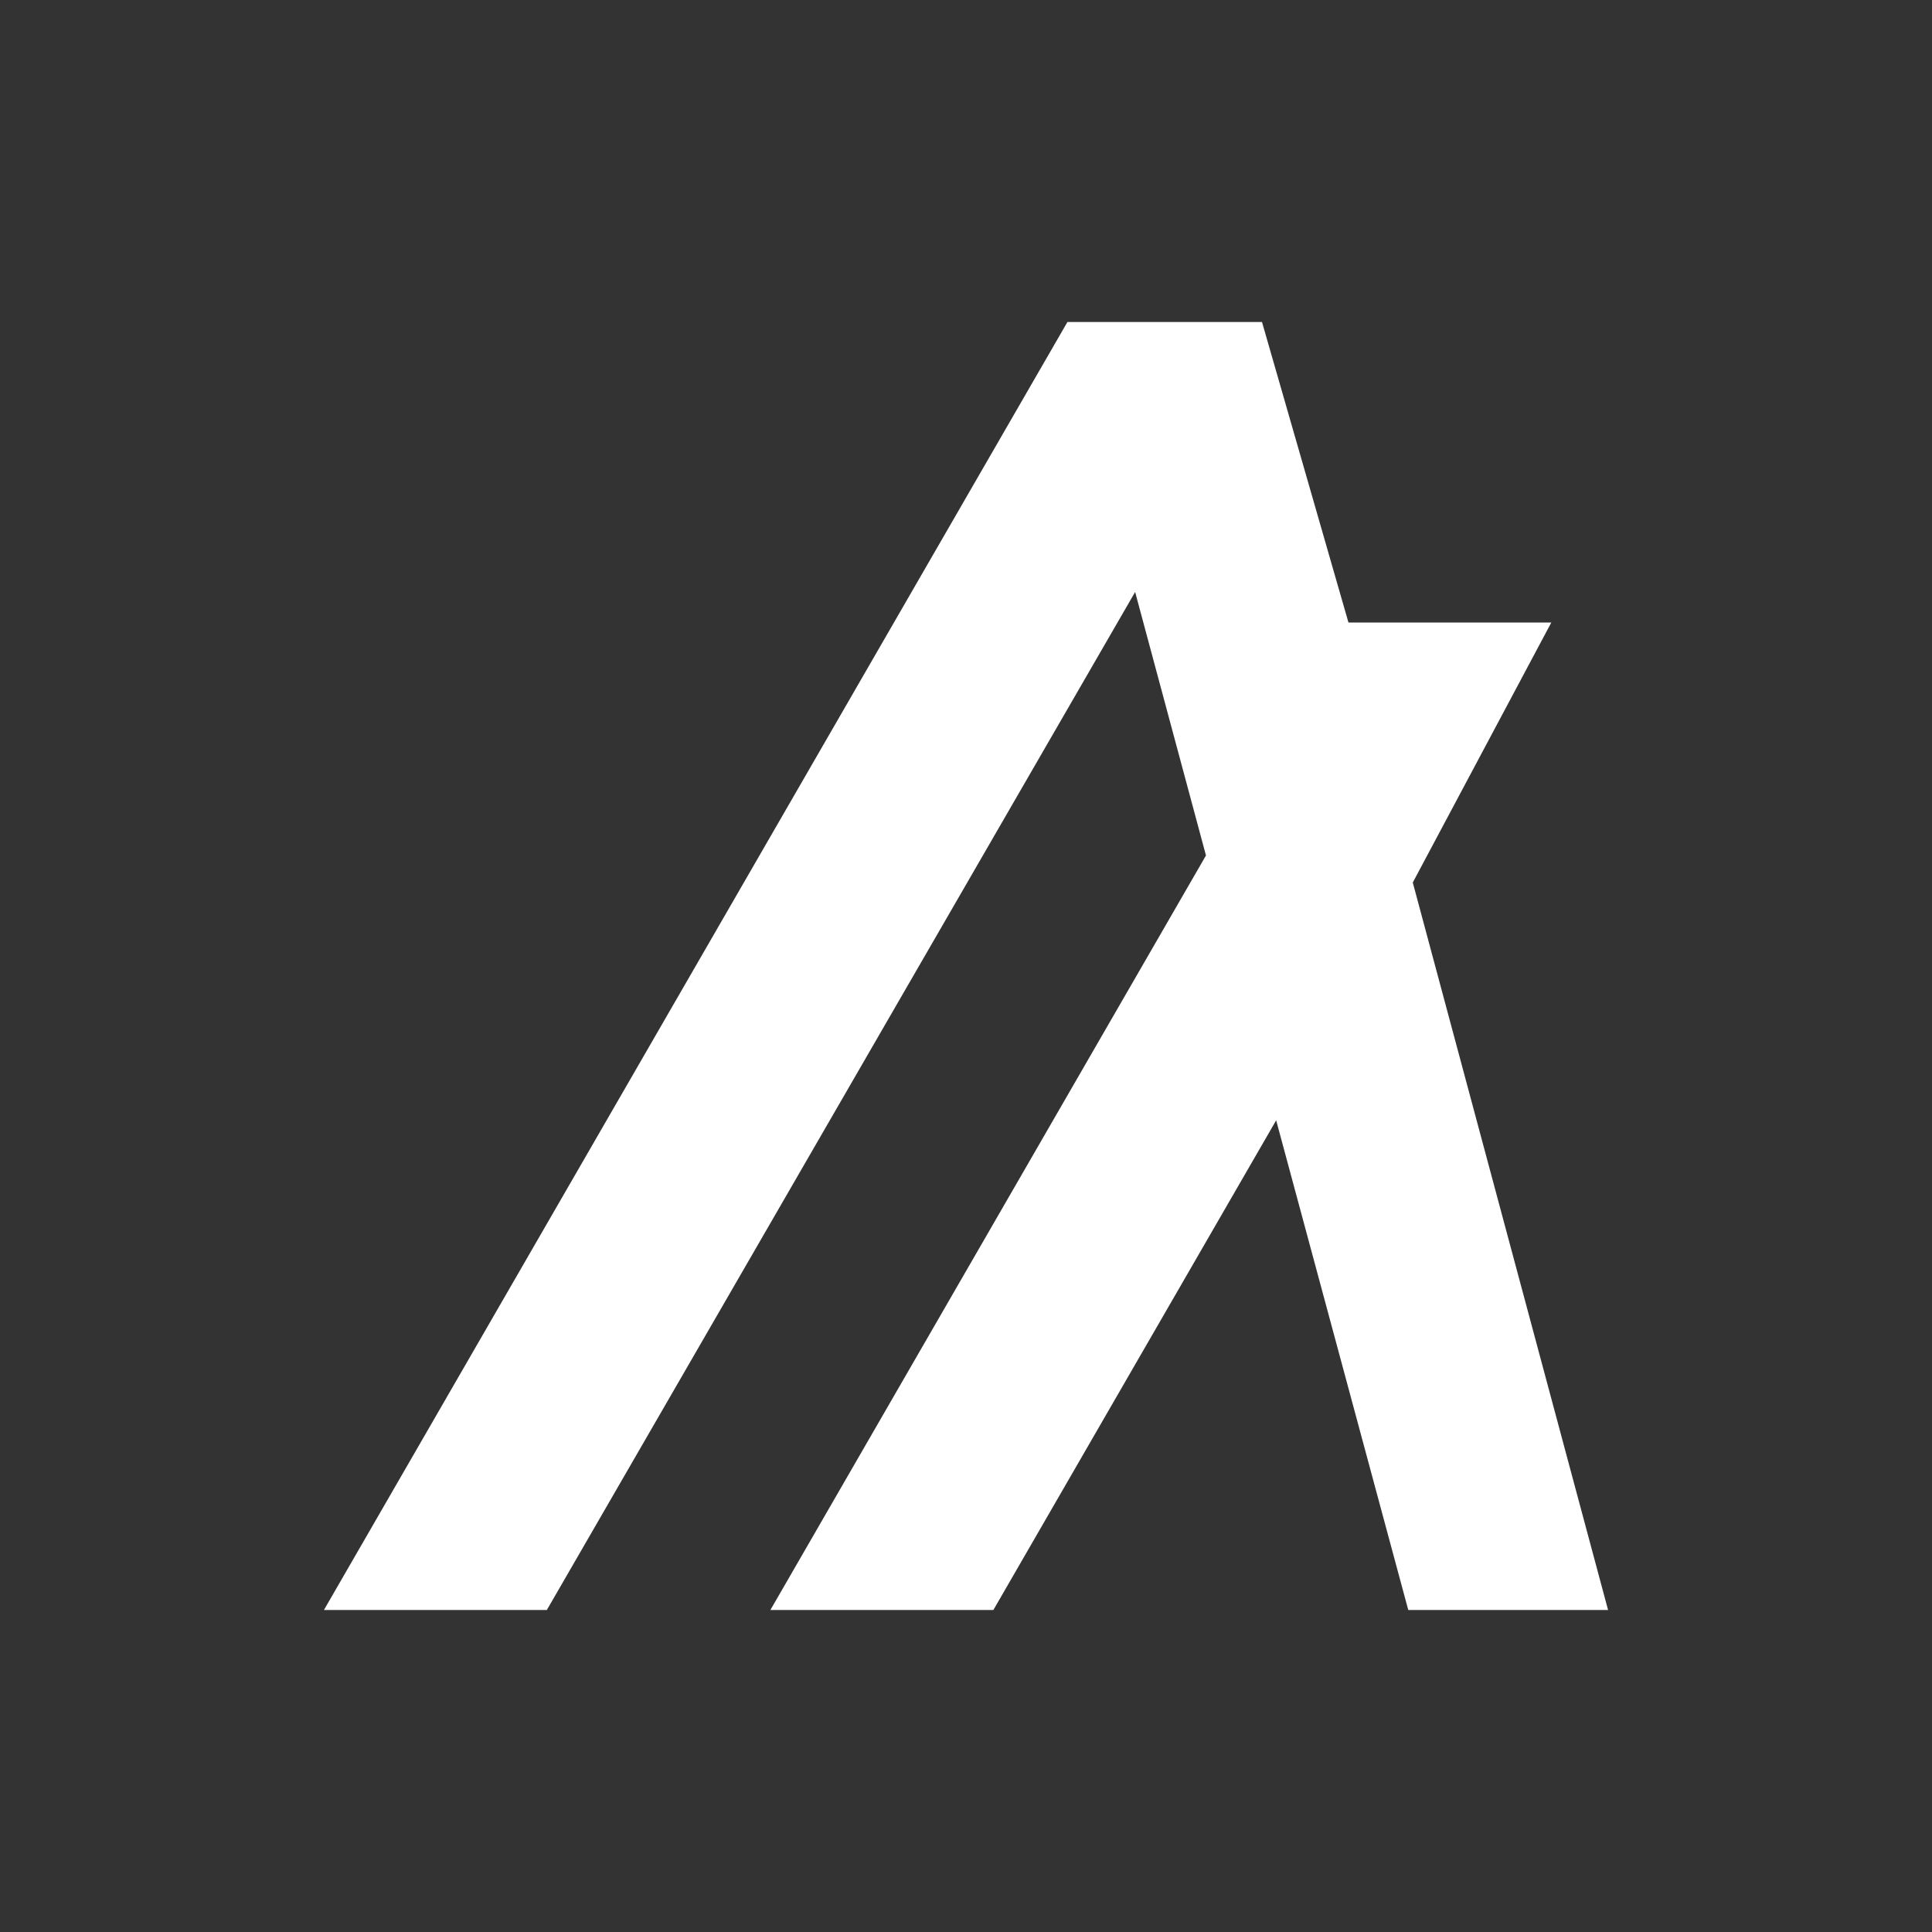<svg xmlns="http://www.w3.org/2000/svg" width="24" height="24" fill="none" viewBox="0 0 24 24">
    <rect x="0" y="0" width="24" height="24" fill="#333333" stroke="none"/>
    <path fill="#fff" d="m6.793 20 7.308-12.646.88 3.273L9.57 20h2.77l3.513-6.083L17.494 20h2.482l-2.426-9.037 1.721-3.23h-2.52L15.677 4H13.26L4.024 20z"/>
</svg>
